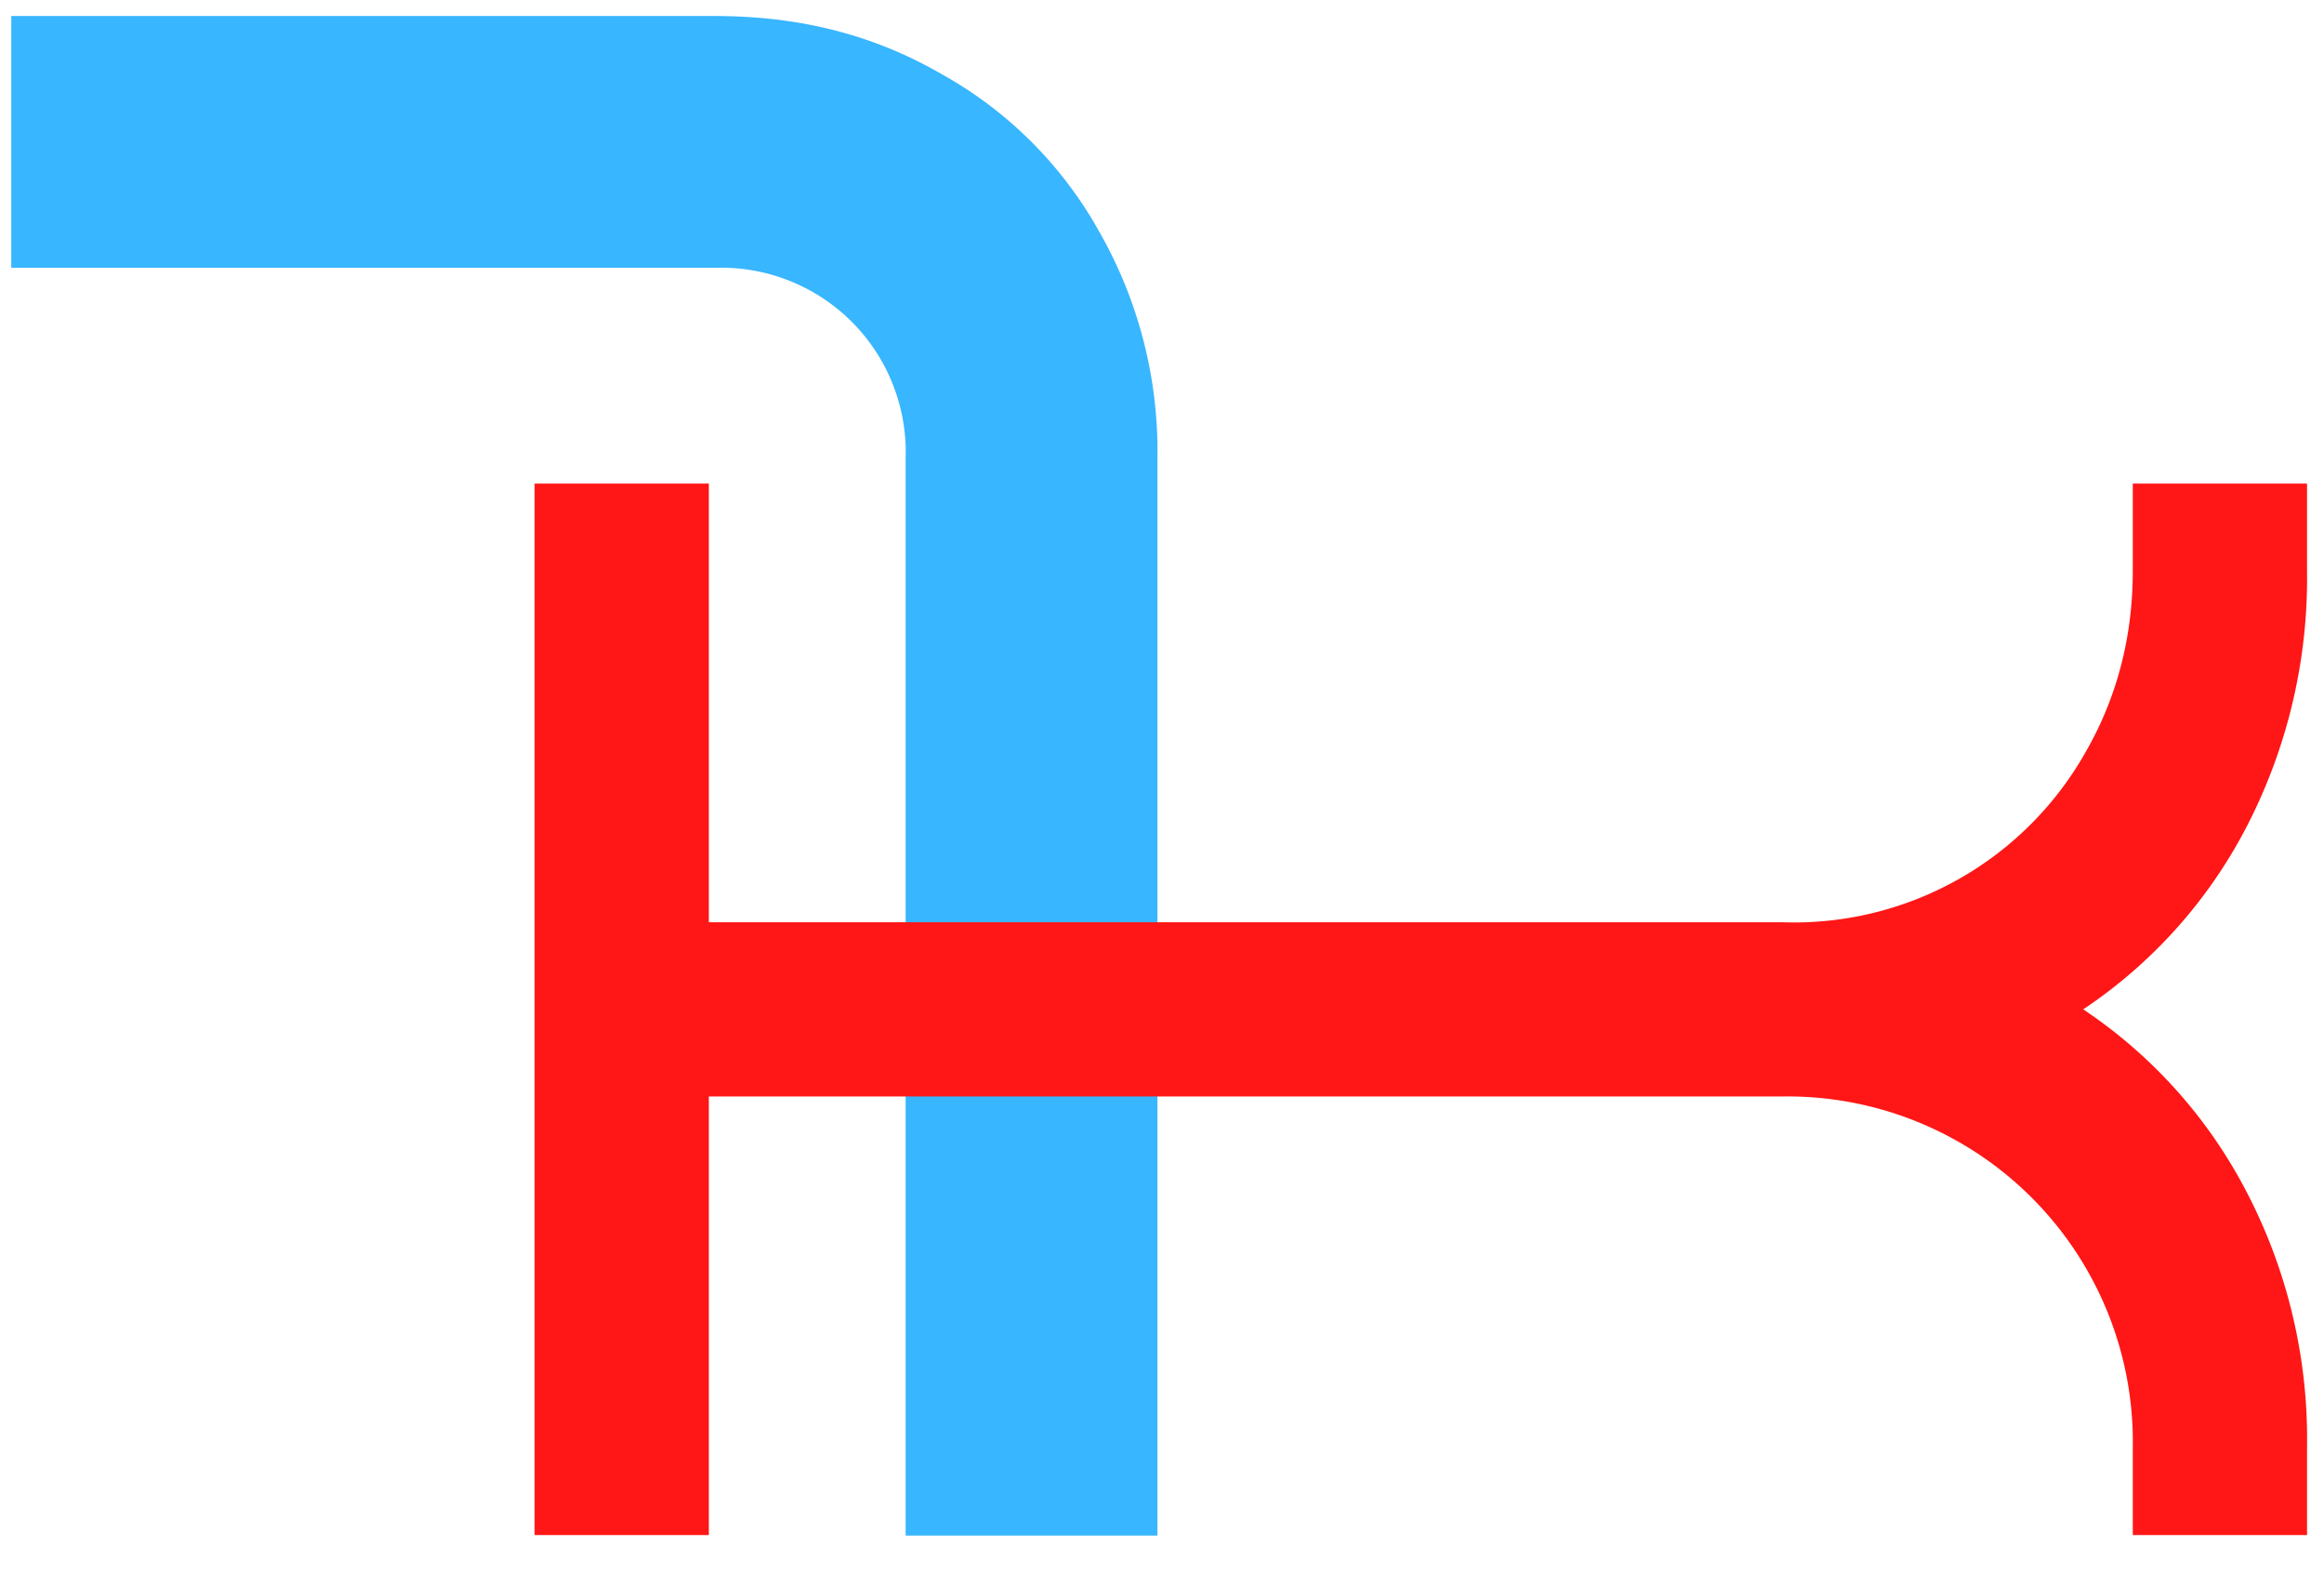 <svg viewBox="0 0 170 115" xmlns="http://www.w3.org/2000/svg" xmlns:xlink="http://www.w3.org/1999/xlink"><g transform="translate(-105.767 -121.676)"><symbol id="a"><path d="M.412.496a.085.085 0 0 1-.088.088H0V.7h.324C.364.7.398.691.429.673A.187.187 0 0 0 .501.601.204.204 0 0 0 .528.496V0H.412v.496Z"/></symbol><use transform="matrix(158.79 0 0 -158.79 106.592 234)" fill="#38b6ff" xlink:href="#a"/><symbol id="b"><path d="M0 0v.7h.116V.408H.83a.223.223 0 0 1 .203.114c.02.035.031.075.031.12V.7h.116V.642a.36.36 0 0 0-.04-.17.327.327 0 0 0-.109-.122.327.327 0 0 0 .109-.122.356.356 0 0 0 .04-.17V0h-.116v.058A.23.23 0 0 1 .83.292H.116V0H0Z"/></symbol><use fill="#ff1616" transform="matrix(109.875 0 0 -109.875 144.873 233.964)" xlink:href="#b"/></g></svg>